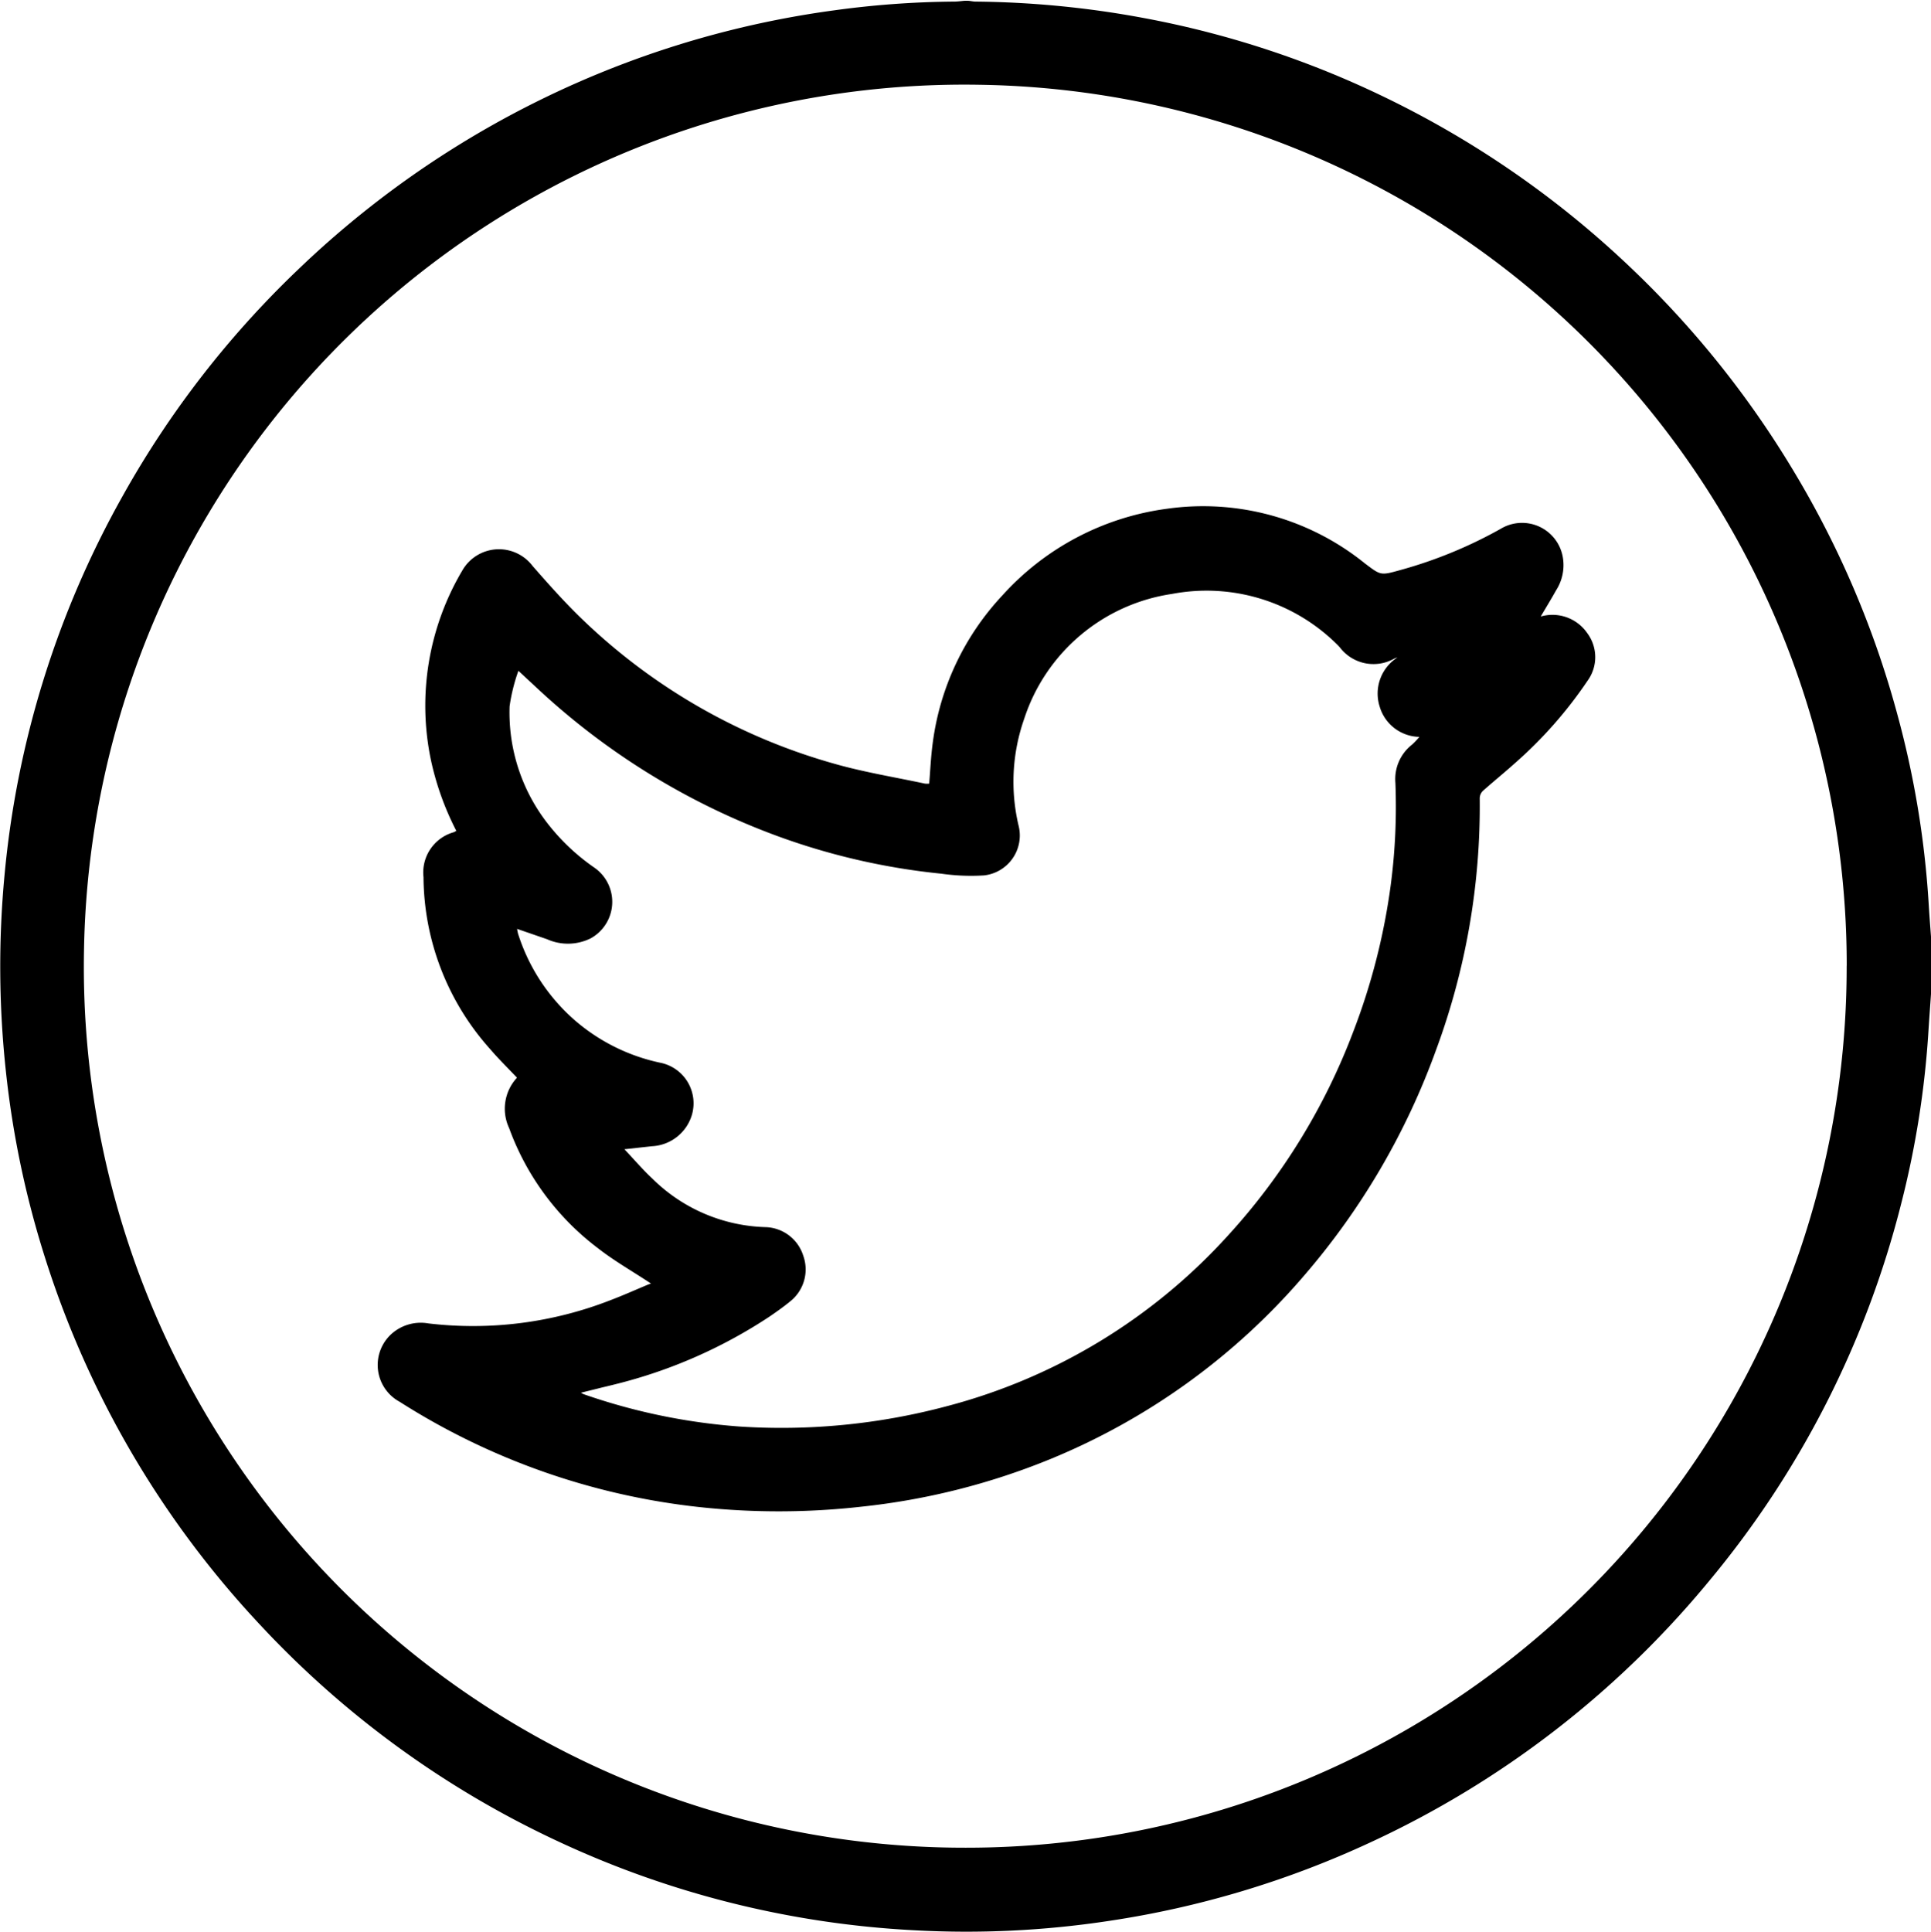 <svg xmlns="http://www.w3.org/2000/svg" width="32.679" height="32.691" viewBox="0 0 32.679 32.691">
  <g id="wXIMac.tif" transform="translate(0)">
    <g id="Group_55" data-name="Group 55" transform="translate(0 0)">
      <path id="Path_249" data-name="Path 249" d="M-408.872,121.355c-.014.208-.03.415-.043.623a15.676,15.676,0,0,1-.46,2.93,16.15,16.15,0,0,1-3.257,6.4,16.27,16.27,0,0,1-5.731,4.419,16.145,16.145,0,0,1-4.419,1.327,16.067,16.067,0,0,1-3.311.158,16.206,16.206,0,0,1-6.067-1.528,16.269,16.269,0,0,1-5.028-3.68A16.226,16.226,0,0,1-440.8,125.8a15.979,15.979,0,0,1-.652-3.119,16.507,16.507,0,0,1-.023-3.326,16.13,16.13,0,0,1,2.008-6.429,16.222,16.222,0,0,1,2.944-3.8,16.282,16.282,0,0,1,5.53-3.5,16.169,16.169,0,0,1,3.551-.9,15.657,15.657,0,0,1,2.039-.149c.059,0,.118-.009.177-.014h.045c.044,0,.088.013.132.014a16.281,16.281,0,0,1,2.843.276,16.1,16.1,0,0,1,4.158,1.376,16.312,16.312,0,0,1,3.993,2.755,16.341,16.341,0,0,1,2.835,3.5,16.131,16.131,0,0,1,1.779,4.16,15.82,15.82,0,0,1,.528,3.188c.012.207.029.415.044.622Zm-1.427-.463a14.9,14.9,0,0,0-14.691-14.908,14.9,14.9,0,0,0-15.141,14.671,14.905,14.905,0,0,0,14.921,15.161A14.9,14.9,0,0,0-410.3,120.893Z" transform="translate(441.552 -104.55)"/>
      <path id="Path_250" data-name="Path 250" d="M-392.826,176.9c-.3-.2-.618-.379-.9-.6a4.45,4.45,0,0,1-1.5-2.03.772.772,0,0,1,.133-.853c-.156-.165-.315-.32-.459-.489a4.4,4.4,0,0,1-1.123-2.905.707.707,0,0,1,.513-.76.376.376,0,0,0,.042-.023,4.835,4.835,0,0,1-.427-1.186,4.49,4.49,0,0,1,.535-3.23.714.714,0,0,1,1.183-.066c.282.322.568.644.878.938a10.072,10.072,0,0,0,4.238,2.411c.5.142,1.016.225,1.525.334a.449.449,0,0,0,.071,0c.019-.23.029-.457.059-.681a4.5,4.5,0,0,1,1.176-2.5,4.558,4.558,0,0,1,2.788-1.47,4.354,4.354,0,0,1,3.351.925c.266.2.262.206.585.116a7.585,7.585,0,0,0,1.71-.7.7.7,0,0,1,1.055.483.789.789,0,0,1-.115.557c-.081.146-.169.288-.259.442a.715.715,0,0,1,.788.283.679.679,0,0,1,.007.8,7.246,7.246,0,0,1-1.233,1.4c-.177.159-.363.309-.541.468a.18.18,0,0,0-.054.121,11.882,11.882,0,0,1-.74,4.266,12.163,12.163,0,0,1-2.232,3.815,11.3,11.3,0,0,1-4.308,3.11,11.672,11.672,0,0,1-3.181.8,12.509,12.509,0,0,1-2.734.008,11.8,11.8,0,0,1-5.084-1.783.708.708,0,0,1-.129-1.156.744.744,0,0,1,.615-.17,6.4,6.4,0,0,0,3.1-.4c.212-.081.419-.174.628-.261A.307.307,0,0,0-392.826,176.9Zm12.634-10.594a.357.357,0,0,0-.059.022.714.714,0,0,1-.914-.19.724.724,0,0,0-.054-.057,3.135,3.135,0,0,0-2.789-.85,3.108,3.108,0,0,0-2.5,2.11,3.216,3.216,0,0,0-.092,1.828.68.68,0,0,1-.588.825,3.555,3.555,0,0,1-.723-.029,11.355,11.355,0,0,1-2.8-.646,12.04,12.04,0,0,1-4.049-2.5l-.309-.287a3.055,3.055,0,0,0-.149.6,3.053,3.053,0,0,0,.626,1.961,3.575,3.575,0,0,0,.806.768.705.705,0,0,1-.063,1.2.867.867,0,0,1-.735.013l-.507-.175a.819.819,0,0,0,.016.081,3.241,3.241,0,0,0,.962,1.467,3.231,3.231,0,0,0,1.455.719.7.7,0,0,1,.525.881.744.744,0,0,1-.677.53l-.465.051c.171.181.311.346.469.493a2.837,2.837,0,0,0,1.924.825.69.69,0,0,1,.634.484.689.689,0,0,1-.215.767c-.115.095-.237.181-.36.265a8.383,8.383,0,0,1-2.6,1.141c-.1.026-.2.048-.293.072l-.295.073a.457.457,0,0,0,.047.025,10.271,10.271,0,0,0,2.626.546,10.854,10.854,0,0,0,3.5-.338,9.759,9.759,0,0,0,4.784-2.9,10.719,10.719,0,0,0,2.114-3.443,10.93,10.93,0,0,0,.634-2.481,10.17,10.17,0,0,0,.079-1.729.741.741,0,0,1,.283-.648,1.319,1.319,0,0,0,.123-.13.713.713,0,0,1-.672-.512A.724.724,0,0,1-380.192,166.306Z" transform="translate(403.842 -155.181)"/>
    </g>
  </g>
</svg>
